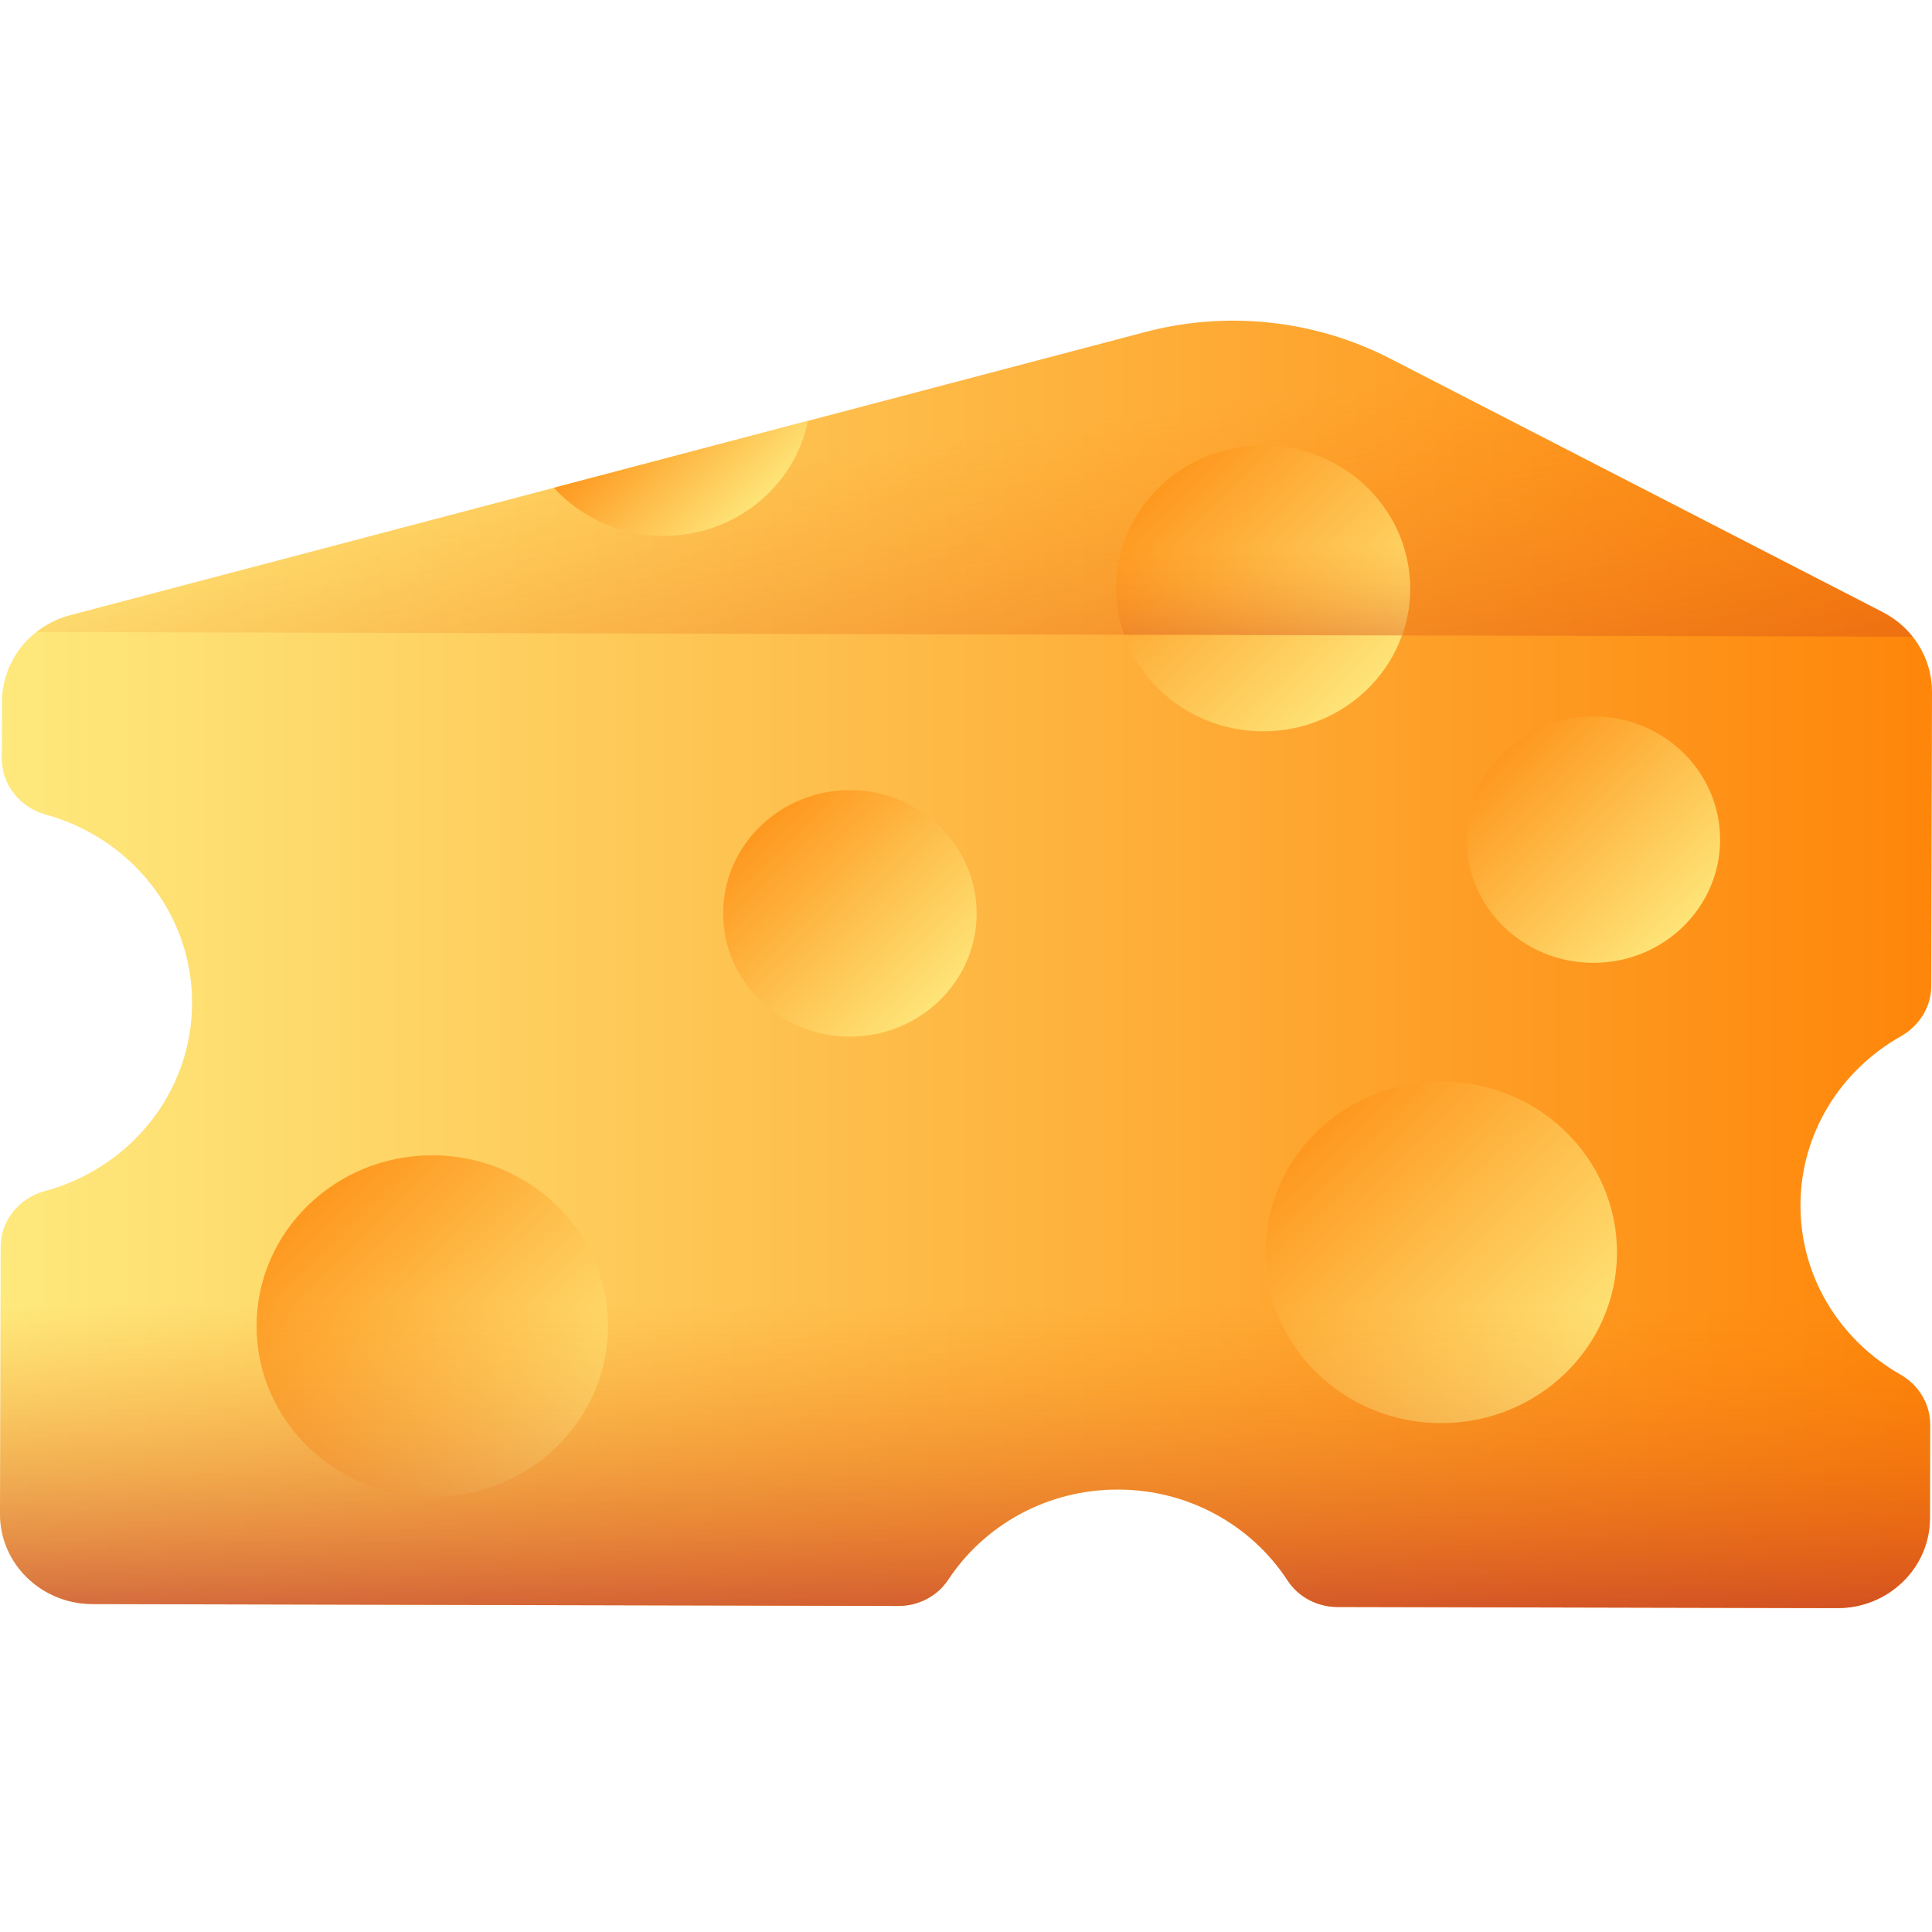 <svg width="36" height="36" viewBox="0 0 36 36" fill="none" xmlns="http://www.w3.org/2000/svg">
<g clip-path="url(#clip0_4_239)">
<path d="M33.549 22.464C33.549 23.805 34.294 24.976 35.404 25.608C35.749 25.804 35.967 26.157 35.966 26.546L35.962 28.292C35.96 29.218 35.186 29.968 34.233 29.965L24.921 29.944C24.545 29.943 24.194 29.759 23.993 29.451C23.329 28.431 22.158 27.755 20.826 27.755C19.5 27.755 18.335 28.425 17.669 29.435C17.466 29.743 17.114 29.926 16.738 29.925L1.721 29.89C0.768 29.887 -0.003 29.135 9.93186e-08 28.209L0.012 23.233C0.013 22.745 0.353 22.324 0.836 22.194C2.418 21.767 3.579 20.358 3.579 18.684C3.579 17.017 2.427 15.611 0.854 15.179C0.371 15.046 0.033 14.624 0.034 14.136L0.037 13.077C0.039 12.321 0.56 11.659 1.311 11.462L21.339 6.187C22.871 5.783 24.504 5.961 25.907 6.683L35.082 11.407C35.648 11.698 36.001 12.27 36 12.893L35.986 18.373C35.985 18.763 35.764 19.116 35.418 19.311C34.3 19.941 33.549 21.117 33.549 22.464Z" fill="url(#paint0_linear_4_239)"/>
<path d="M35.64 11.864C35.492 11.678 35.304 11.52 35.082 11.406L25.908 6.683C24.504 5.96 22.871 5.783 21.339 6.187L1.311 11.462C1.074 11.525 0.859 11.634 0.677 11.777L35.64 11.864Z" fill="url(#paint1_linear_4_239)"/>
<path d="M8.055 27.892C9.863 27.892 11.329 26.467 11.329 24.709C11.329 22.952 9.863 21.527 8.055 21.527C6.247 21.527 4.781 22.952 4.781 24.709C4.781 26.467 6.247 27.892 8.055 27.892Z" fill="url(#paint2_linear_4_239)"/>
<path d="M26.856 26.518C28.664 26.518 30.13 25.093 30.13 23.335C30.13 21.577 28.664 20.152 26.856 20.152C25.048 20.152 23.582 21.577 23.582 23.335C23.582 25.093 25.048 26.518 26.856 26.518Z" fill="url(#paint3_linear_4_239)"/>
<path d="M15.836 19.316C17.141 19.316 18.198 18.288 18.198 17.02C18.198 15.752 17.141 14.723 15.836 14.723C14.532 14.723 13.475 15.752 13.475 17.02C13.475 18.288 14.532 19.316 15.836 19.316Z" fill="url(#paint4_linear_4_239)"/>
<path d="M29.69 17.941C30.995 17.941 32.052 16.913 32.052 15.645C32.052 14.377 30.995 13.349 29.69 13.349C28.386 13.349 27.329 14.377 27.329 15.645C27.329 16.913 28.386 17.941 29.69 17.941Z" fill="url(#paint5_linear_4_239)"/>
<path d="M23.536 13.627C25.049 13.627 26.276 12.435 26.276 10.964C26.276 9.493 25.049 8.3 23.536 8.3C22.023 8.3 20.797 9.493 20.797 10.964C20.797 12.435 22.023 13.627 23.536 13.627Z" fill="url(#paint6_linear_4_239)"/>
<path d="M15.055 7.842L10.32 9.089C10.822 9.638 11.553 9.985 12.368 9.985C13.698 9.985 14.806 9.064 15.055 7.842Z" fill="url(#paint7_linear_4_239)"/>
<path d="M2.903 20.771C2.411 21.454 1.684 21.965 0.836 22.194C0.353 22.324 0.013 22.745 0.012 23.233L9.93186e-08 28.209C-0.003 29.135 0.768 29.887 1.721 29.89L16.738 29.925C17.114 29.926 17.466 29.743 17.669 29.435C18.335 28.425 19.5 27.755 20.826 27.755C22.158 27.755 23.329 28.431 23.993 29.451C24.194 29.759 24.545 29.943 24.921 29.944L34.233 29.965C35.186 29.968 35.96 29.218 35.962 28.292L35.966 26.546C35.967 26.157 35.748 25.804 35.404 25.608C34.294 24.976 33.549 23.804 33.549 22.464C33.549 21.881 33.69 21.331 33.939 20.843L2.903 20.771Z" fill="url(#paint8_linear_4_239)"/>
<path d="M26.276 10.964C26.276 9.493 25.049 8.3 23.536 8.3C22.023 8.3 20.797 9.493 20.797 10.964C20.797 11.266 20.849 11.557 20.945 11.828L26.123 11.841C26.221 11.566 26.276 11.271 26.276 10.964Z" fill="url(#paint9_linear_4_239)"/>
</g>
<defs>
<linearGradient id="paint0_linear_4_239" x1="9.93199e-08" y1="17.97" x2="36" y2="17.97" gradientUnits="userSpaceOnUse">
<stop stop-color="#FEE97D"/>
<stop offset="1" stop-color="#FE860A"/>
</linearGradient>
<linearGradient id="paint1_linear_4_239" x1="17.673" y1="8.127" x2="19.278" y2="21.058" gradientUnits="userSpaceOnUse">
<stop stop-color="#FE7701" stop-opacity="0"/>
<stop offset="0.398" stop-color="#E05915" stop-opacity="0.398"/>
<stop offset="1" stop-color="#AC2538"/>
</linearGradient>
<linearGradient id="paint2_linear_4_239" x1="10.67" y1="27.252" x2="4.831" y2="21.247" gradientUnits="userSpaceOnUse">
<stop stop-color="#FEE97D"/>
<stop offset="1" stop-color="#FE860A"/>
</linearGradient>
<linearGradient id="paint3_linear_4_239" x1="29.471" y1="25.878" x2="23.633" y2="19.872" gradientUnits="userSpaceOnUse">
<stop stop-color="#FEE97D"/>
<stop offset="1" stop-color="#FE860A"/>
</linearGradient>
<linearGradient id="paint4_linear_4_239" x1="17.723" y1="18.854" x2="13.511" y2="14.521" gradientUnits="userSpaceOnUse">
<stop stop-color="#FEE97D"/>
<stop offset="1" stop-color="#FE860A"/>
</linearGradient>
<linearGradient id="paint5_linear_4_239" x1="31.577" y1="17.479" x2="27.365" y2="13.147" gradientUnits="userSpaceOnUse">
<stop stop-color="#FEE97D"/>
<stop offset="1" stop-color="#FE860A"/>
</linearGradient>
<linearGradient id="paint6_linear_4_239" x1="25.725" y1="13.091" x2="20.839" y2="8.066" gradientUnits="userSpaceOnUse">
<stop stop-color="#FEE97D"/>
<stop offset="1" stop-color="#FE860A"/>
</linearGradient>
<linearGradient id="paint7_linear_4_239" x1="14.008" y1="9.753" x2="11.42" y2="7.091" gradientUnits="userSpaceOnUse">
<stop stop-color="#FEE97D"/>
<stop offset="1" stop-color="#FE860A"/>
</linearGradient>
<linearGradient id="paint8_linear_4_239" x1="17.983" y1="24.319" x2="17.983" y2="32.095" gradientUnits="userSpaceOnUse">
<stop stop-color="#FE7701" stop-opacity="0"/>
<stop offset="0.398" stop-color="#E05915" stop-opacity="0.398"/>
<stop offset="1" stop-color="#AC2538"/>
</linearGradient>
<linearGradient id="paint9_linear_4_239" x1="23.536" y1="10.163" x2="23.536" y2="14.048" gradientUnits="userSpaceOnUse">
<stop stop-color="#FE7701" stop-opacity="0"/>
<stop offset="0.398" stop-color="#E05915" stop-opacity="0.398"/>
<stop offset="1" stop-color="#AC2538"/>
</linearGradient>
<clipPath id="clip0_4_239">
<rect width="36" height="35" fill="white" transform="translate(0 0.47)"/>
</clipPath>
</defs>
</svg>
